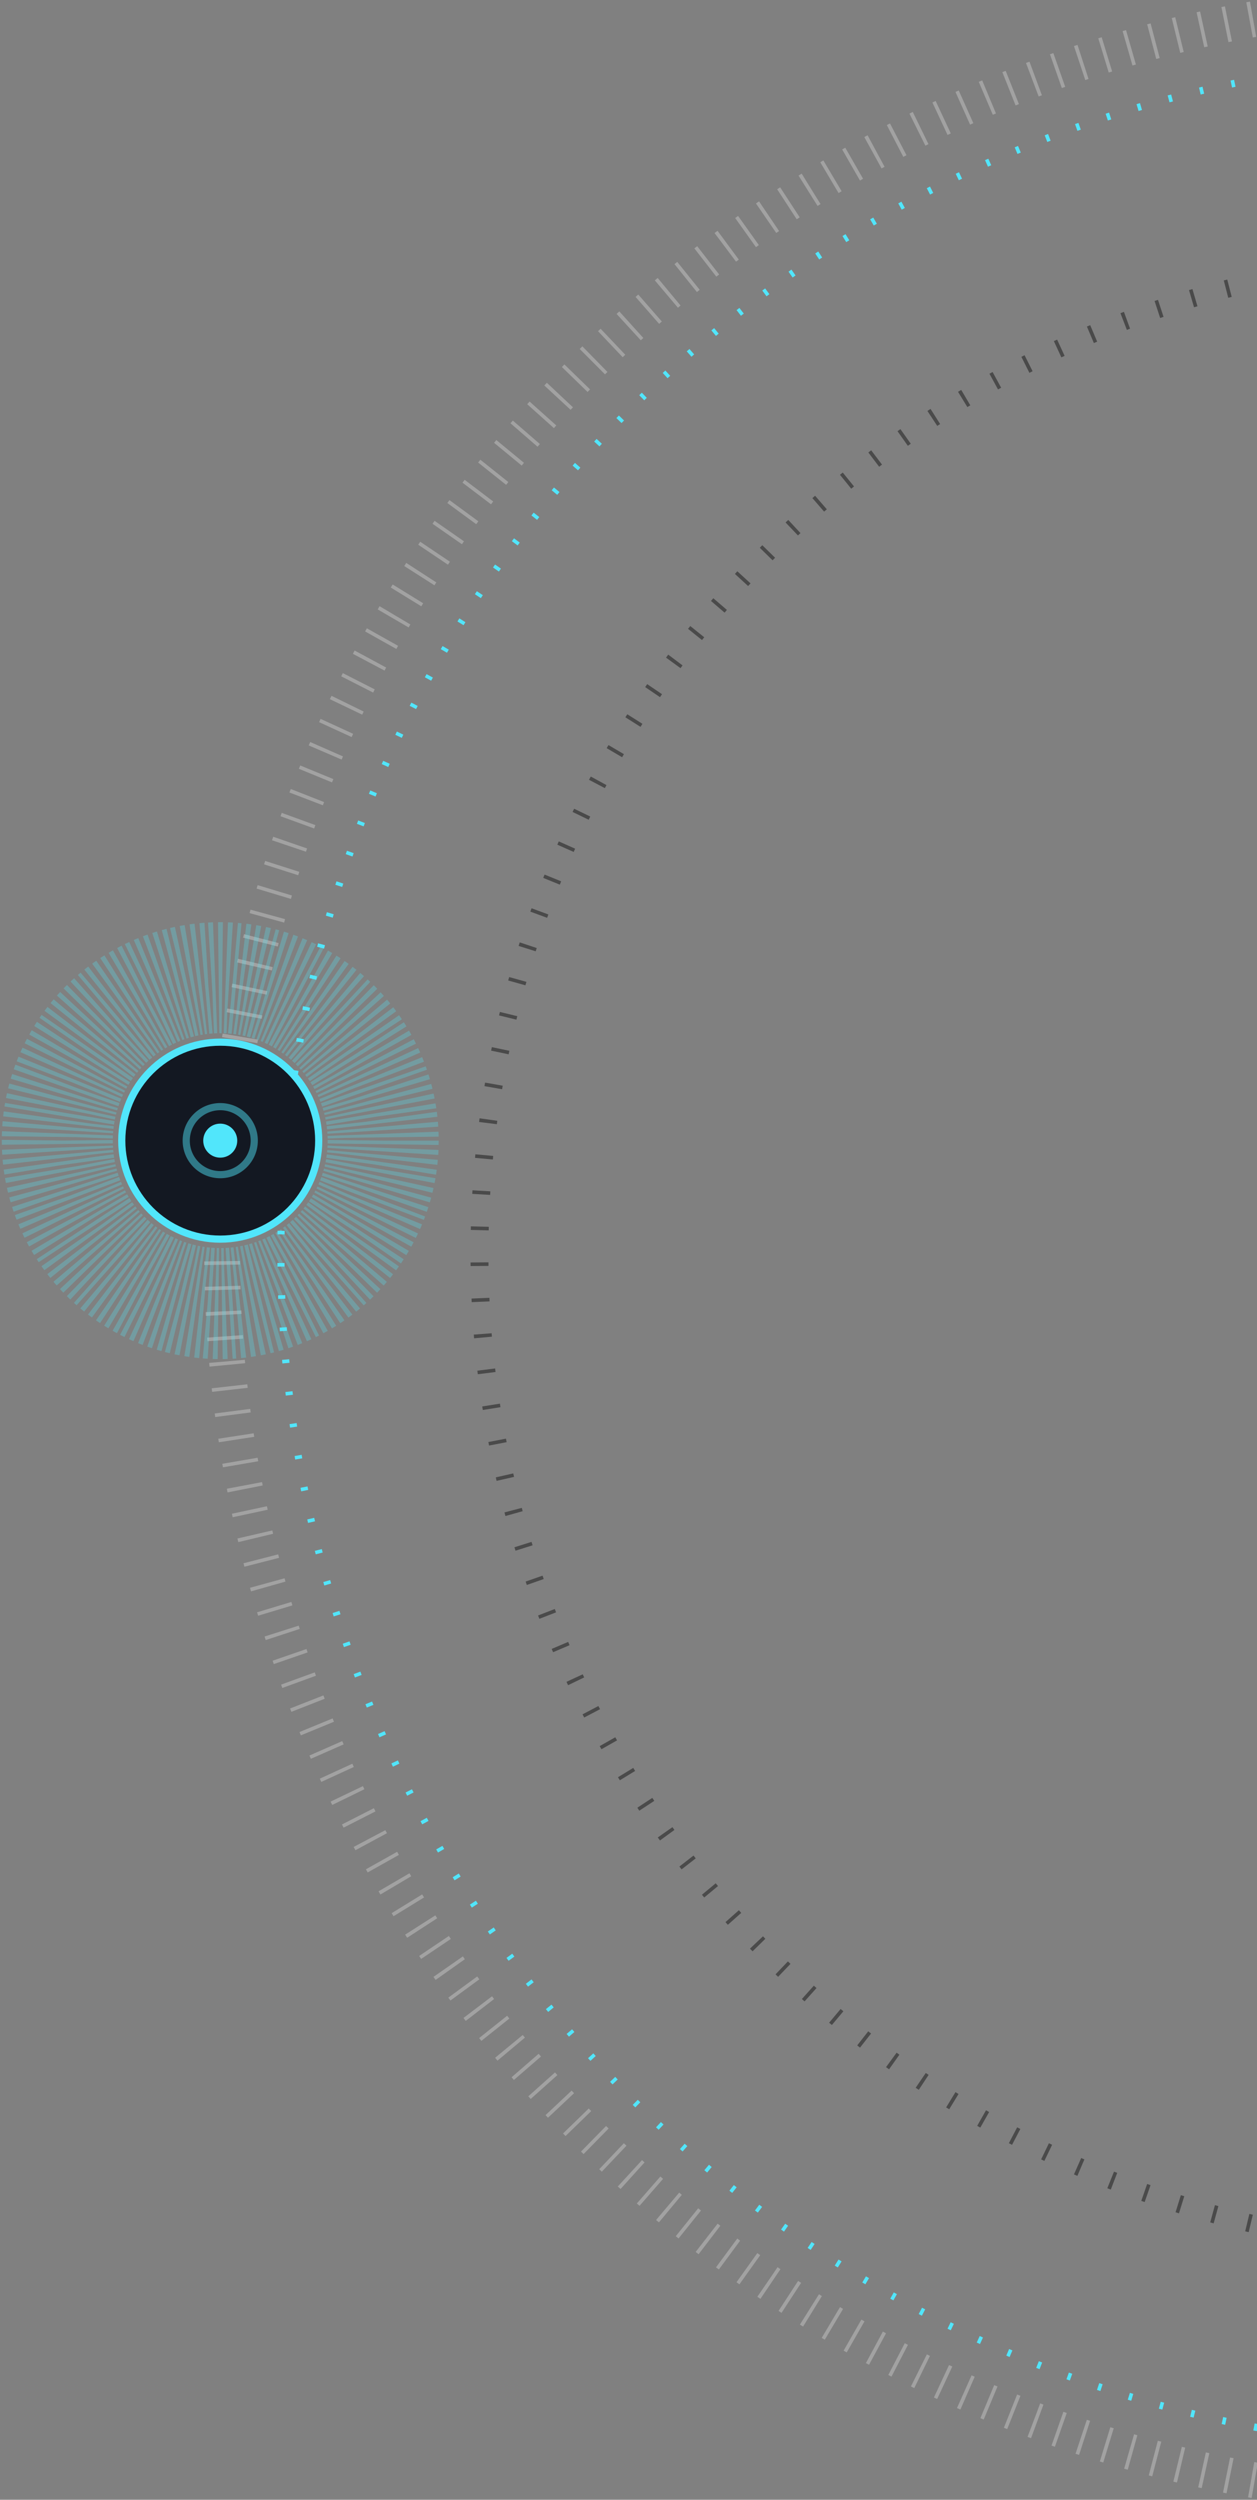 <?xml version="1.0" encoding="UTF-8" standalone="no"?>
<svg width="351px" height="698px" viewBox="0 0 351 698" version="1.1" xmlns="http://www.w3.org/2000/svg" xmlns:xlink="http://www.w3.org/1999/xlink">
    <rect x="0" y="0" width="351" height="698" fill="#808080" stroke="none"/>
    <!-- Generator: Sketch 3.8.3 (29802) - http://www.bohemiancoding.com/sketch -->
    <title>Group 3</title>
    <desc>Created with Sketch.</desc>
    <defs></defs>
    <g id="Page-1" stroke="none" stroke-width="1" fill="none" fill-rule="evenodd">
        <g id="Tomorrowland-festival" transform="translate(-1089, -4835)">
            <g id="Group-3" transform="translate(1105, 4835)">
                <circle id="Oval-1" stroke="#51E6FB" stroke-width="2" stroke-dasharray="1,8" cx="395.938" cy="349.938" r="333.5"></circle>
                <circle id="Oval-1" stroke="#4A4A4A" stroke-width="5" stroke-dasharray="1,9" cx="395.938" cy="349.938" r="278.062"></circle>
                <ellipse id="Oval-1" stroke="#FBFBFB" stroke-width="10" stroke-dasharray="1,6" opacity="0.279" cx="394.938" cy="348.938" rx="348.938" ry="348.938"></ellipse>
                <circle id="Oval-3-Copy" stroke="#51E6FB" stroke-width="31" stroke-dasharray="1" opacity="0.273" cx="45.5" cy="318.5" r="45.5"></circle>
                <circle id="Oval-3-Copy" stroke="#51E6FB" stroke-width="2" fill="#131822" cx="45.5" cy="318.5" r="27.5"></circle>
                <path d="M45.5,323.25 C48.123,323.25 50.25,321.123 50.25,318.5 C50.25,315.877 48.123,313.75 45.5,313.75 C42.877,313.75 40.75,315.877 40.75,318.5 C40.75,321.123 42.877,323.25 45.5,323.25 Z" id="Oval-3-Copy-4" fill="#51E6FB"></path>
                <path d="M45.5,328 C50.747,328 55,323.747 55,318.5 C55,313.253 50.747,309 45.5,309 C40.253,309 36,313.253 36,318.5 C36,323.747 40.253,328 45.5,328 Z" id="Oval-3-Copy-4" stroke="#51E6FB" stroke-width="2" opacity="0.472"></path>
            </g>
        </g>
    </g>
</svg>